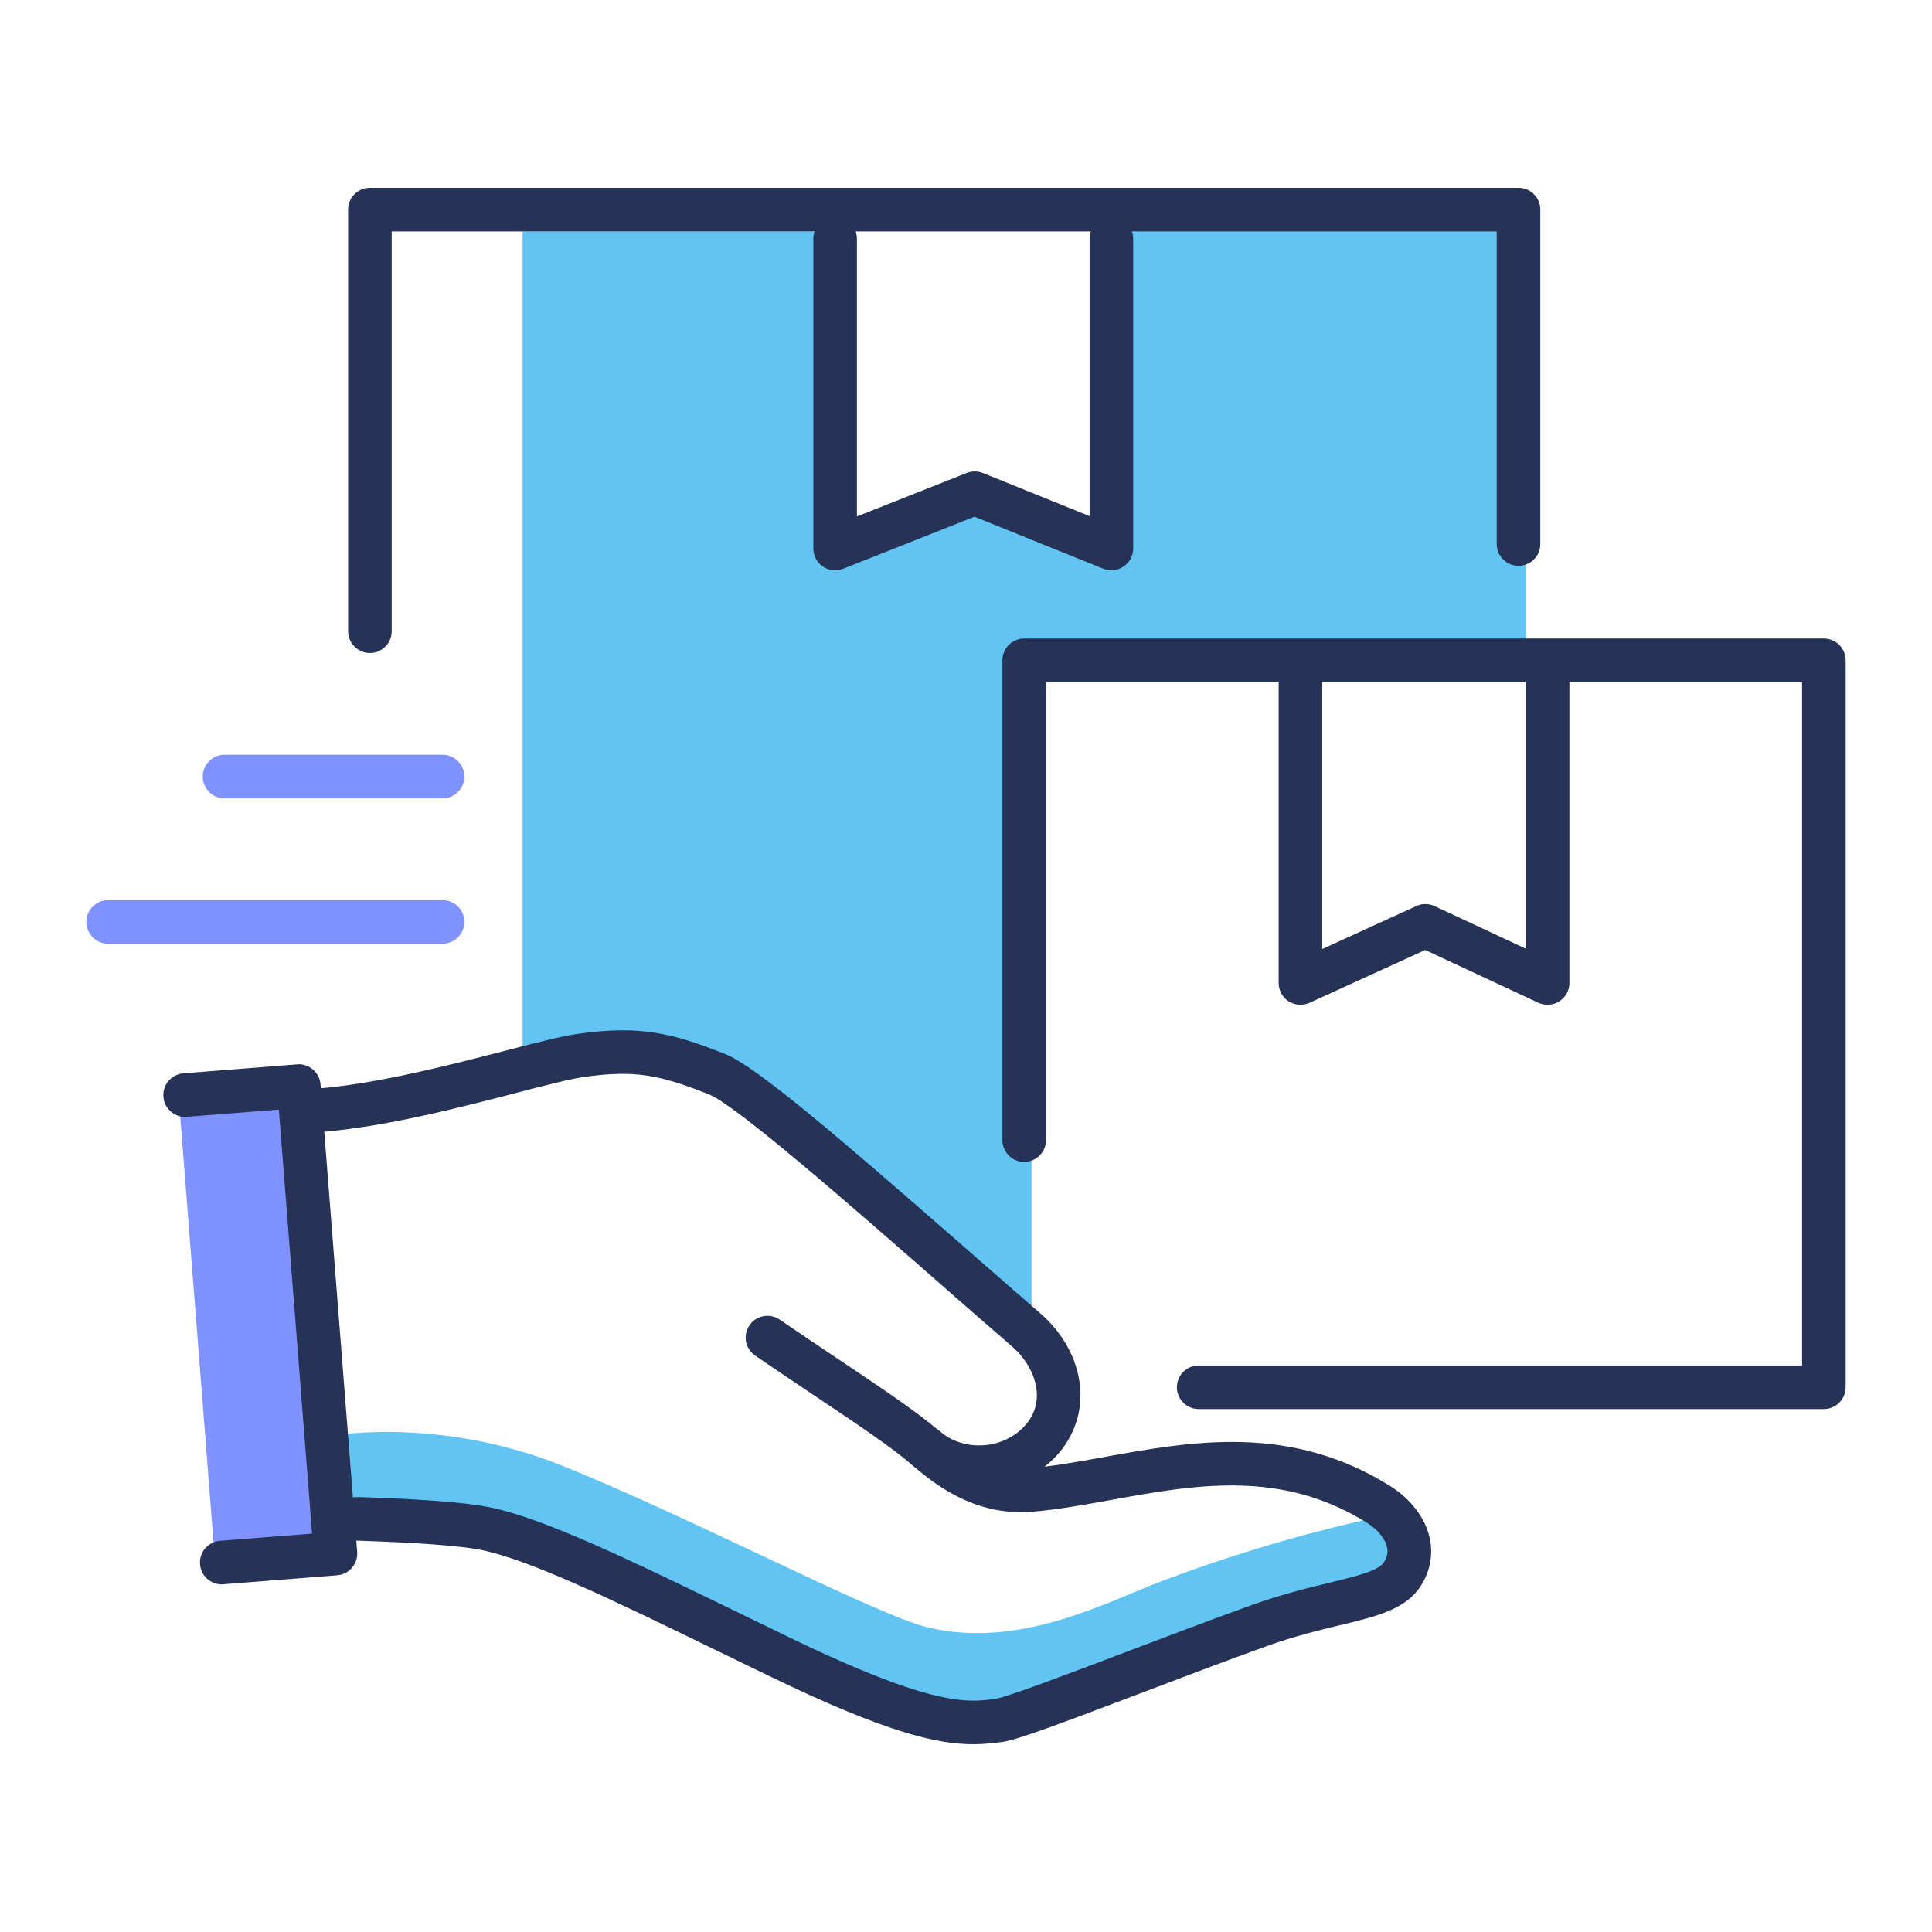 <?xml version="1.0" encoding="utf-8"?>
<!-- Generator: Adobe Illustrator 24.1.0, SVG Export Plug-In . SVG Version: 6.00 Build 0)  -->
<svg version="1.1" id="Layer_1" xmlns="http://www.w3.org/2000/svg" xmlns:xlink="http://www.w3.org/1999/xlink" x="0px" y="0px"
	 viewBox="0 0 164 164" style="enable-background:new 0 0 164 164;" xml:space="preserve">
<style type="text/css">
	.st0{fill:#61C4F2;}
	.st1{fill:#263357;}
	.st2{fill:#7f92ff;}
</style>
<g>
	<path class="st0" d="M27.61,121.95c0,0,9.3-1.85,20.04,2.44c10.74,4.29,26.64,12.65,31.02,13.73c7.83,1.93,15.32-2.15,19.83-3.86
		c8.03-3.05,14.6-4.61,17.6-5.29c3.78-0.85,4.58,4.88,0.71,5.9c-9.28,2.44-29.46,12.02-35.5,10.98
		c-5.9-1.02-30.41-13.83-38.75-15.87c-8.82-2.15-14.04-1.22-14.04-1.22L27.61,121.95z"/>
	<path class="st0" d="M93.72,18.41v28.72l-11.61-4.75l-11.84,4.75V19.64H44.36v71.01c5.51-1.92,8.75-2.57,13.58-0.66
		c9.23,3.64,19.56,13.86,29.62,22.97V55.43h41.96V18.41H93.72z"/>
	<g>
		<path class="st1" d="M31.4,55.43c-1.02,0-1.85-0.83-1.85-1.85V17.79c0-1.02,0.83-1.85,1.85-1.85h97.5c1.02,0,1.85,0.83,1.85,1.85
			v28.39c0,1.02-0.83,1.85-1.85,1.85c-1.02,0-1.85-0.83-1.85-1.85V19.64h-93.8v33.94C33.25,54.6,32.42,55.43,31.4,55.43z"/>
	</g>
	<g>
		<path class="st1" d="M154.82,119.61h-53.07c-1.02,0-1.85-0.83-1.85-1.85s0.83-1.85,1.85-1.85h51.22V57.9H88.79v38.88
			c0,1.02-0.83,1.85-1.85,1.85c-1.02,0-1.85-0.83-1.85-1.85V56.05c0-1.02,0.83-1.85,1.85-1.85h67.88c1.02,0,1.85,0.83,1.85,1.85
			v61.71C156.67,118.78,155.84,119.61,154.82,119.61z"/>
	</g>
	<g>
		<path class="st1" d="M110.39,85.29c-0.35,0-0.7-0.1-1-0.29c-0.53-0.34-0.85-0.93-0.85-1.56V57.28c0-1.02,0.83-1.85,1.85-1.85
			c1.02,0,1.85,0.83,1.85,1.85v23.28l7.99-3.65c0.49-0.23,1.06-0.22,1.55,0.01l7.74,3.61V57.28c0-1.02,0.83-1.85,1.85-1.85
			s1.85,0.83,1.85,1.85v26.16c0,0.63-0.32,1.22-0.86,1.56c-0.53,0.34-1.2,0.38-1.78,0.12l-9.6-4.48l-9.83,4.49
			C110.91,85.23,110.65,85.29,110.39,85.29z"/>
	</g>
	<g>
		<path class="st1" d="M70.89,48.41c-0.37,0-0.73-0.11-1.04-0.32c-0.51-0.34-0.81-0.92-0.81-1.53v-26.3c0-1.02,0.83-1.85,1.85-1.85
			c1.02,0,1.85,0.83,1.85,1.85v23.58l9.31-3.69c0.44-0.18,0.94-0.17,1.38,0l9.06,3.66V20.26c0-1.02,0.83-1.85,1.85-1.85
			s1.85,0.83,1.85,1.85v26.3c0,0.62-0.31,1.19-0.82,1.53c-0.51,0.35-1.16,0.41-1.73,0.18l-10.92-4.41l-11.15,4.42
			C71.35,48.37,71.12,48.41,70.89,48.41z"/>
	</g>
	
		<rect x="16.76" y="93.09" transform="matrix(0.997 -0.078 0.078 0.997 -8.768 2.035)" class="st2" width="9.68" height="39.81"/>
	<g>
		<path class="st1" d="M83.11,126.4c-2.12,0-4.17-0.74-5.72-2.08c-0.77-0.67-0.86-1.84-0.19-2.61c0.67-0.77,1.84-0.86,2.61-0.19
			c0.98,0.85,2.36,1.27,3.73,1.16c1.39-0.11,2.68-0.75,3.53-1.74c1-1.16,1.03-2.41,0.88-3.25c-0.22-1.22-0.97-2.46-2.06-3.41
			c-1.89-1.63-4.04-3.51-6.27-5.47c-7.22-6.32-17.11-14.98-19.43-15.91c-4.16-1.65-6.27-2.1-10.62-1.48
			c-1.2,0.17-3.32,0.72-5.78,1.36c-4.71,1.22-11.16,2.9-16.64,3.32c-0.99,0.1-1.91-0.68-1.99-1.7c-0.08-1.02,0.68-1.91,1.7-1.99
			c5.15-0.4,11.42-2.03,15.99-3.21c2.67-0.69,4.78-1.24,6.19-1.44c5.21-0.74,7.95-0.11,12.51,1.71c2.7,1.08,9.87,7.26,20.5,16.56
			c2.23,1.95,4.37,3.82,6.25,5.45c1.75,1.51,2.92,3.49,3.29,5.56c0.41,2.31-0.2,4.55-1.72,6.32c-1.49,1.73-3.69,2.83-6.05,3.01
			C83.59,126.39,83.35,126.4,83.11,126.4z"/>
	</g>
	<g>
		<path class="st1" d="M82.61,148.06c-3.17,0-7.57-1.08-17.19-5.73l-4.29-2.08c-9.1-4.43-16.29-7.92-20.43-8.71
			c-1.76-0.33-5.34-0.6-10.35-0.76c-1.02-0.03-1.82-0.89-1.79-1.91c0.03-1.02,0.85-1.86,1.91-1.79c5.27,0.17,8.94,0.45,10.91,0.83
			c4.63,0.88,12.01,4.47,21.36,9.01l4.28,2.08c12.33,5.96,15.22,5.53,17.55,5.19c0.94-0.14,6.19-2.13,10.83-3.89
			c3.42-1.3,7.29-2.77,10.82-4.04c2.55-0.92,4.82-1.47,6.64-1.91c2.23-0.54,4.15-1,4.62-1.74c0.28-0.43,0.36-0.84,0.26-1.28
			c-0.16-0.71-0.8-1.5-1.66-2.04c-7.29-4.59-14.64-3.26-21.74-1.97c-2.38,0.43-4.62,0.84-6.81,1.01c-4.99,0.38-8.47-2.58-10.14-4.01
			c-1.79-1.53-4.59-3.4-8.13-5.77c-1.57-1.05-3.29-2.2-5.16-3.48c-0.84-0.58-1.06-1.73-0.48-2.57c0.58-0.84,1.73-1.06,2.57-0.48
			c1.86,1.27,3.57,2.42,5.13,3.46c3.64,2.44,6.51,4.36,8.47,6.04c1.39,1.19,3.96,3.41,7.45,3.13c2-0.16,4.16-0.55,6.44-0.96
			c7.44-1.35,15.86-2.88,24.37,2.48c1.72,1.09,2.93,2.68,3.31,4.37c0.31,1.41,0.05,2.83-0.76,4.09c-1.28,1.99-3.75,2.58-6.87,3.33
			c-1.82,0.44-3.89,0.94-6.25,1.79c-3.5,1.26-7.36,2.73-10.76,4.02c-6.75,2.56-10.33,3.91-11.6,4.09
			C84.32,147.97,83.51,148.06,82.61,148.06z"/>
	</g>
	<g>
		<path class="st1" d="M18.82,134.49c-0.96,0-1.77-0.74-1.84-1.71c-0.08-1.02,0.68-1.91,1.7-1.99l7.81-0.61l-2.82-35.99l-7.81,0.61
			c-1.01,0.1-1.91-0.68-1.99-1.7c-0.08-1.02,0.68-1.91,1.7-1.99l9.65-0.76c0.99-0.1,1.91,0.68,1.99,1.7l3.11,39.68
			c0.04,0.49-0.12,0.97-0.44,1.35c-0.32,0.37-0.77,0.6-1.26,0.64l-9.65,0.76C18.92,134.49,18.87,134.49,18.82,134.49z"/>
	</g>
	<g>
		<path class="st2" d="M37.57,67.77H19.06c-1.02,0-1.85-0.83-1.85-1.85c0-1.02,0.83-1.85,1.85-1.85h18.51
			c1.02,0,1.85,0.83,1.85,1.85C39.42,66.94,38.59,67.77,37.57,67.77z"/>
	</g>
	<g>
		<path class="st2" d="M37.57,80.11H9.18c-1.02,0-1.85-0.83-1.85-1.85c0-1.02,0.83-1.85,1.85-1.85h28.39c1.02,0,1.85,0.83,1.85,1.85
			C39.42,79.28,38.59,80.11,37.57,80.11z"/>
	</g>
</g>
</svg>
